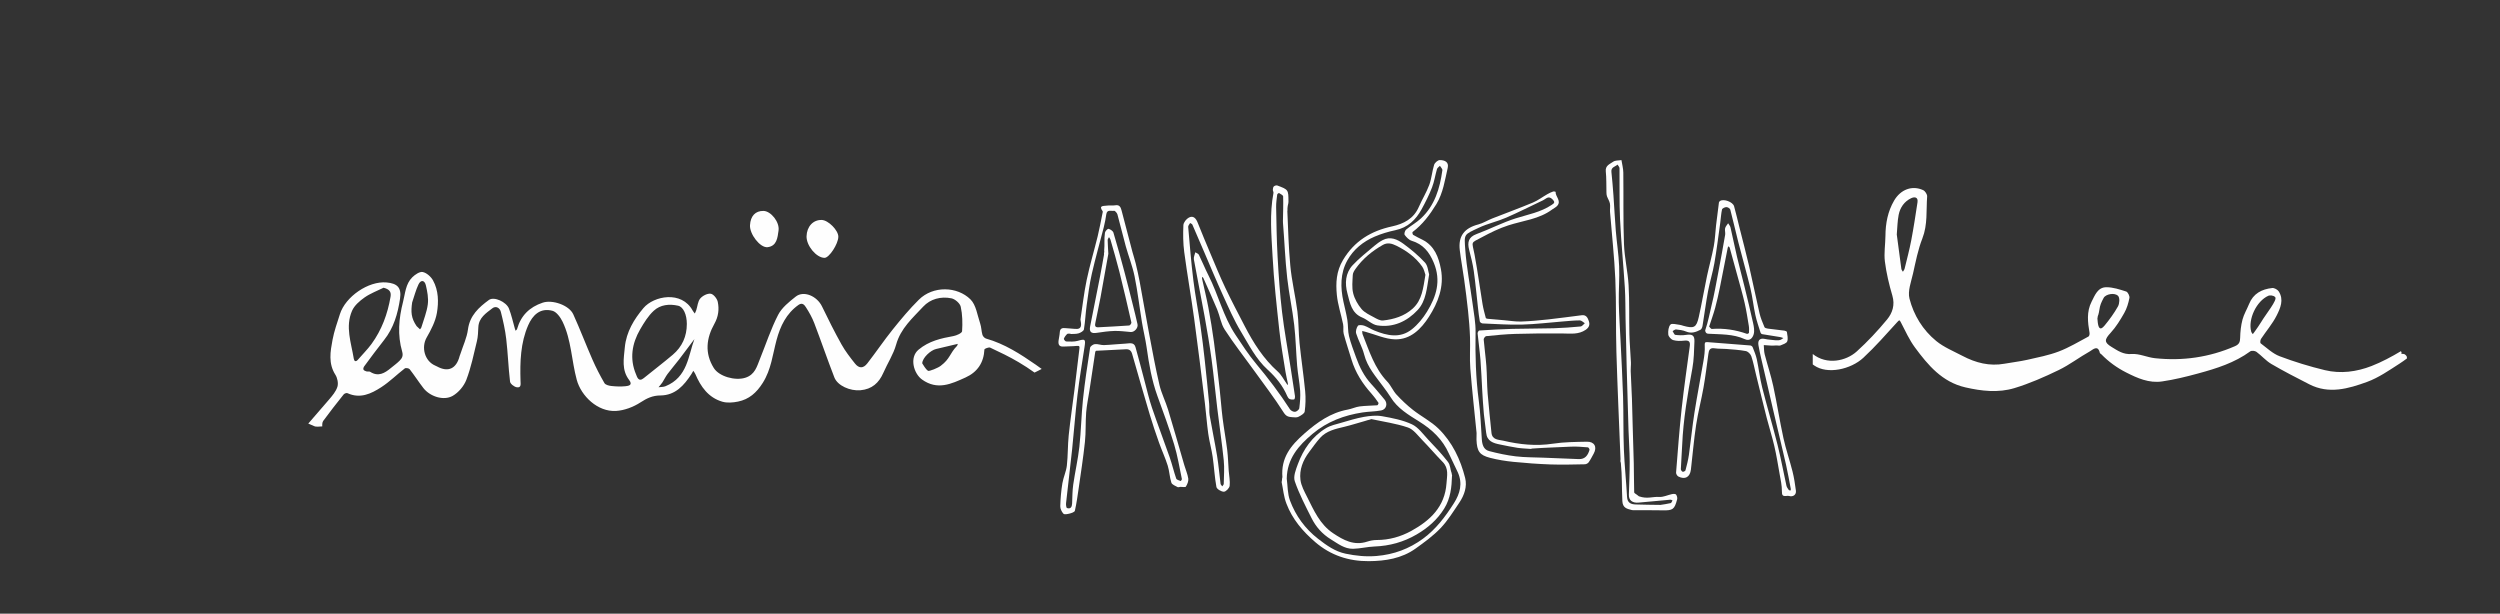 <?xml version="1.0" encoding="utf-8"?>
<!-- Generator: Adobe Illustrator 16.0.0, SVG Export Plug-In . SVG Version: 6.00 Build 0)  -->
<!DOCTYPE svg PUBLIC "-//W3C//DTD SVG 1.1//EN" "http://www.w3.org/Graphics/SVG/1.1/DTD/svg11.dtd">
<svg version="1.1" id="Layer_1" xmlns="http://www.w3.org/2000/svg" xmlns:xlink="http://www.w3.org/1999/xlink" x="0px" y="0px"
	 width="3774.161px" height="926.42px" viewBox="-384.839 -128.58 3774.161 926.42"
	 enable-background="new -384.839 -128.58 3774.161 926.42" xml:space="preserve">
<rect x="-384.839" y="-128.58" width="3774.161" height="926.42" fill="#333333" stroke="none"/>
<g>
	<path fill="#FEFEFE" d="M1807.208,589.534c-0.521,17.328-2.144,34.08-11.735,49.576c-10.529,17.012-24.775,29.316-41.708,39.193
		c-19.666,11.473-40.791,17.303-63.56,18.148c-10.833,0.406-21.591,3.246-32.413,3.455c-12.913,0.25-22.894-7.793-33.397-14.221
		c-12.954-7.926-22.605-18.824-29.261-32.111c-9.128-18.23-18.688-36.453-25.292-55.633c-2.498-7.248,1.59-17.57,4.63-25.768
		c8.373-22.578,21.684-41.916,42.73-54.498c6.735-4.025,14.951-5.729,22.643-7.965c11.333-3.295,22.674-6.859,34.261-8.896
		c9.014-1.584,18.688-2.613,27.567-1.045c15.33,2.705,31.147,5.74,45.07,12.252c9.646,4.512,16.729,14.832,24.463,23.023
		c10.214,10.818,20.563,21.619,29.61,33.381c4.336,5.635,3.252,10.832,6.022,17.67
		C1806.109,586.362,1807.938,589.268,1807.208,589.534z M1685.346,504.094c-0.136,0.424-2.354,0.516-2.488,0.938
		c-2.707,0.422-3.397,0.92-6.021,1.643c-10.736,2.955-21.333,6.457-32.152,9.047c-13.417,3.213-27.011,6.031-36.695,16.848
		c-5.968,6.662-11.107,14.076-16.473,21.262c-9.32,12.477-15.037,26.652-13.102,42.086c1.113,8.879,5.92,17.51,10.056,25.754
		c10.168,20.27,19.287,41.406,39.224,54.734c15.638,10.455,31.582,19.221,51.497,12.676c4.604-1.514,9.637-2.43,14.472-2.43
		c18.569,0.004,36.05-4.945,51.939-13.664c28.494-15.635,50.911-36.514,53.285-71.938c0.753-11.25,3.73-22.535-5.729-32.166
		c-10.534-10.73-20.264-22.25-30.767-33.014c-6.784-6.951-13.289-16.191-21.74-19.08
		C1722.854,510.704,1703.854,508.118,1685.346,504.094z"/>
	<path fill="#FEFEFE" d="M1558.625,190.138c1.25,28.995,1.818,53.296,4.451,82.164c2.115,23.201,7.759,46.059,10.728,69.211
		c2.029,15.818,1.626,31.935,3.244,47.823c2.468,24.254,6.134,48.389,8.488,72.653c0.981,10.121,0.633,20.537-0.688,30.613
		c-0.405,3.1-5.712,6.154-9.387,8.027c-2.56,1.303-6.201,0.924-9.296,0.631c-5.14-0.486-8.99-0.695-12.944-6.908
		c-14.296-22.467-30.559-43.684-46.155-65.316c-14.432-20.016-29.699-39.485-43.098-60.167c-5.688-8.781-7.122-20.219-11.236-30.14
		c-6.653-16.04-13.917-31.827-20.971-47.7c-0.295-0.666-1.068-1.119-1.62-1.671c-0.111,0.936-0.484,1.929-0.295,2.798
		c3.178,14.53,6.81,28.973,9.556,43.581c3.222,17.147,6.054,34.388,8.389,51.678c3.248,24.051,5.983,48.174,8.73,72.292
		c1.63,14.307,2.549,28.699,4.354,42.98c2.03,16.066,5,32.018,6.979,48.092c1.29,10.475,1.497,21.082,2.272,31.621
		c0.553,7.51,2.281,15.131,1.417,22.459c-0.411,3.475-5.633,8.887-8.716,8.914c-3.896,0.035-10.678-3.998-11.271-7.191
		c-2.77-14.957-3.459-30.283-5.642-45.369c-1.692-11.701-5.02-23.168-6.669-34.873c-2.172-15.395-3.188-30.949-5.097-46.385
		c-5.255-42.537-10.394-85.091-16.201-127.554c-4.584-33.532-10.527-66.881-14.982-100.429c-1.78-13.404-1.857-27.152-1.261-40.681
		c0.178-4.029,4.464-9.398,8.305-11.405c6.538-3.417,10.608,1.065,13.131,7.394c6.268,15.716,12.755,31.346,19.353,46.926
		c7.294,17.222,14.337,34.573,22.354,51.458c9.271,19.53,19.36,38.677,29.317,57.876c13.203,25.46,28.319,49.473,50.047,68.883
		c5.576,4.98,9.089,12.271,13.541,18.504c0.457,0.641,0.858,1.316,1.285,1.979c0.154-0.861,0.575-1.771,0.416-2.57
		c-1.154-5.842-2.696-11.619-3.615-17.494c-3.29-21.053-7.102-42.059-9.387-63.227c-4.016-37.197-8.168-74.441-10.155-111.778
		c-1.683-31.618-4.703-63.472,1.388-95.081c0.288-1.498-1.026-3.252-0.954-4.858c0.08-1.754,0.406-4.019,1.543-5.061
		c1.207-1.106,3.81-1.897,5.255-1.356c16.731,6.25,16.733,6.353,16.796,24.425c0.011,3.133-1.264,5.477-1.314,8.611
		C1558.615,184.531,1559.021,190.124,1558.625,190.138z M1551.984,207.21c0.312-0.068-0.316-2.772-0.001-2.84
		c0.194-12.153,0.665-24.315,0.288-36.451c-0.058-1.83-3.99-3.645-6.328-5.159c-0.276-0.179-2.542,1.512-2.659,2.485
		c-0.751,6.235-1.706,12.523-1.585,18.773c0.482,25.062,0.787,50.146,2.197,75.164c1.566,27.782,3.425,55.602,6.714,83.22
		c3.379,28.377,8.653,56.53,13.075,84.784c2.199,14.045,4.414,28.09,6.433,42.162c0.239,1.674-0.395,4.836-1.186,5.033
		c-2.144,0.531-4.818,0.352-6.847-0.541c-1.571-0.689-2.895-2.705-3.625-4.428c-6.627-15.623-17.194-28.643-29.439-39.738
		c-17.945-16.264-28.325-37.544-40.437-57.536c-10.483-17.307-18.585-36.114-27.028-54.583c-9.746-21.32-18.732-42.988-28.016-64.52
		c-6.104-14.159-12.101-28.363-18.305-42.476c-0.484-1.102-2.236-1.646-3.397-2.448c-1.029,1.943-3.092,3.978-2.931,5.816
		c2.369,26.888,4.483,53.818,7.798,80.597c2.856,23.085,7.379,45.958,10.753,68.986c2.499,17.047,4.524,34.168,6.421,51.295
		c2.437,21.992,4.616,44.014,6.714,66.039c0.555,5.797-0.276,11.777,0.7,17.473c3.511,20.467,7.863,40.793,11.229,61.283
		c2.297,13.961,3.418,28.115,5.26,42.158c0.183,1.395,1.724,2.609,2.636,3.908c0.763-1.26,2.169-2.508,2.191-3.779
		c0.207-11.758,1.189-23.621,0.006-35.256c-2.646-25.979-6.529-51.83-9.673-77.76c-3.023-24.939-5.354-49.969-8.727-74.857
		c-2.942-21.715-6.611-43.345-10.505-64.915c-5.189-28.748-11.043-57.375-16.209-86.125c-0.596-3.316,1.375-7.094,2.157-10.657
		c1.831,1.21,4.517,2.001,5.352,3.701c5.047,10.263,9.315,20.915,14.502,31.101c14.879,29.226,22.266,61.875,40.584,89.473
		c10.034,15.117,19.984,30.446,31.592,44.327c18.291,21.877,35.462,44.453,50.873,68.43c1.391,2.16,5.27,4.066,7.741,3.799
		c2.379-0.26,6.069-3.291,6.343-5.463c1.095-8.709,1.892-17.609,1.296-26.34c-0.862-12.637-3.464-25.146-4.539-37.777
		c-1.75-20.566-2.074-41.278-4.459-61.757c-2.734-23.49-7.854-46.705-10.491-70.203
		C1555.199,262.685,1554.386,236.228,1551.984,207.21z"/>
	<path fill="#FEFEFE" d="M1844.306,525.1c-3.097-31.18-6.836-64.109-9.443-97.129c-1.236-15.646,0.058-31.478-0.473-47.202
		c-0.446-13.267-1.567-26.532-2.942-39.74c-1.661-15.978-3.752-31.917-5.94-47.834c-2.021-14.695-4.801-29.292-6.561-44.014
		c-2.548-21.316,6.729-33.334,27.971-38.952c7.285-1.926,13.921-6.185,21.013-8.979c20.373-8.029,40.977-15.499,61.174-23.937
		c7.857-3.282,14.836-8.638,22.301-12.903c2.715-1.551,5.61-2.856,8.555-3.898c1.078-0.38,3.668,0.407,3.659,0.526
		c-0.509,7.192,8.938,13.299,2.61,20.907c-2.004,2.407-5.215,3.791-7.811,5.726c-19.669,14.67-43.805,16.751-66.171,23.973
		c-13.8,4.457-27.075,11.017-39.9,17.906c-17.896,9.613-15.045,5.202-11.051,26.551c4.628,24.742,7.915,49.731,12.027,74.574
		c1.157,6.995,3.099,13.866,4.883,20.742c0.164,0.636,1.758,1.189,2.738,1.283c8.319,0.784,16.65,1.451,24.979,2.156
		c8.513,0.719,17.049,2.248,25.53,1.979c13.8-0.437,27.594-1.754,41.333-3.237c16.841-1.817,33.615-4.246,50.433-6.293
		c6.559-0.798,8.893,3.854,10.577,8.927c1.862,5.609,0.233,9.691-4.866,13.15c-10.605,7.196-22.196,5.643-33.977,5.49
		c-24.18-0.315-48.38-0.041-72.553,0.647c-14.561,0.414-29.099,1.924-43.604,3.376c-1.469,0.147-3.88,3.406-3.747,5.047
		c1.084,13.246,3.033,26.422,4.007,39.672c1.03,14.021,0.862,28.133,1.969,42.146c1.553,19.652,3.85,39.246,5.732,58.873
		c1.074,11.182,10.945,10.471,17.794,12.08c24.7,5.807,49.583,8.453,75.164,4.52c16.809-2.584,34.068-2.609,51.142-2.975
		c11.405-0.244,15.786,7.99,10.322,17.879c-2.463,4.457-4.732,9.062-7.657,13.199c-1.141,1.613-3.82,2.975-5.825,3.01
		c-17.183,0.316-34.39,0.844-51.552,0.242c-18.784-0.66-37.569-2.033-56.272-3.906c-11.769-1.18-23.586-3.08-35.029-6.031
		c-16.215-4.186-19.932-9.857-20.676-27.445C1844.051,532.456,1844.232,529.692,1844.306,525.1z M1928.701,548.567
		c-0.039-0.307-2.699,0.855-2.738,0.551c-6.648-0.52-13.354-0.664-19.935-1.65c-8.854-1.324-17.62-3.256-26.408-5.004
		c-10.226-2.035-19.635-4.893-20.853-17.758c-0.89-9.41-2.594-18.744-3.463-28.154c-1.074-11.621-1.743-23.281-2.44-34.934
		c-0.933-15.551-1.421-31.133-2.669-46.656c-1.081-13.451-3.044-26.83-4.34-40.265c-0.137-1.406,1.533-4.25,2.5-4.311
		c16.648-1.047,33.312-2.039,49.985-2.478c20.732-0.547,41.486-0.328,62.218-0.922c13.641-0.392,27.273-1.427,40.86-2.709
		c2.218-0.209,4.177-3.193,6.254-4.895c-2.508-1.5-5.02-4.277-7.524-4.271c-8.713,0.023-17.428,0.953-26.134,1.643
		c-20.334,1.612-40.64,4.151-61.001,4.685c-19.852,0.52-39.759-0.923-59.633-1.727c-1.488-0.061-3.955-1.714-4.18-2.953
		c-1.228-6.747-1.965-13.588-2.743-20.412c-2.124-18.649-3.795-37.359-6.424-55.936c-1.522-10.756-4.29-21.368-6.968-31.926
		c-2.847-11.23-1.193-19.159,11.258-23.746c19.957-7.351,38.998-17.385,59.226-23.744c18.414-5.789,37.49-9.19,53.969-20.144
		c4.076-2.708,5.815-3.914,1.345-8.5c-6.043-6.201-9.706-0.697-14.104,1.371c-18.604,8.747-36.917,18.154-55.773,26.31
		c-13.448,5.819-28.112,8.94-41.315,15.202c-22.896,10.859-22.2,8.83-20.401,33.62c1.959,27.011,7.354,53.763,10.946,80.668
		c1.95,14.6,4.819,29.313,4.555,43.925c-0.627,34.511,0.349,68.804,4.88,103.076c2.529,19.133,3.267,38.51,4.532,57.797
		c0.536,8.166,2.565,15.85,11.053,18.082c13.237,3.48,26.753,6.357,40.332,7.967c13.733,1.629,27.684,1.422,41.541,1.992
		c17.839,0.734,35.68,1.492,53.522,2.141c9.585,0.348,13.836-5.885,16.146-13.934c0.29-1.016-1.455-3.738-2.391-3.805
		c-8.593-0.625-17.253-1.494-25.826-1.039C1966.379,546.793,1948.857,547.084,1928.701,548.567z"/>
	<path fill="#FEFEFE" d="M1246.288,353.714c3.065-19.941,5.284-40.061,9.424-59.776c4.655-22.169,11.217-43.933,16.608-65.955
		c2.777-11.345,4.826-22.87,7.169-34.32c0.232-1.141,0.776-2.727,0.26-3.436c-6.581-9.014,1.805-7.669,6.037-8.357
		c4.268-0.693,8.806,0.22,13.053-0.536c6.614-1.176,8.272,3.167,9.503,7.768c5.551,20.748,10.87,41.556,16.343,62.324
		c1.55,5.878,3.556,11.641,4.974,17.546c2.181,9.085,4.276,18.205,5.98,27.389c4.844,26.114,9.29,52.302,14.233,78.396
		c4.918,25.966,9.644,51.996,15.661,77.714c2.997,12.807,9.214,24.82,13.061,37.471c8.457,27.801,16.309,55.783,24.463,83.676
		c2,6.842,5.021,13.504,6.024,20.471c0.551,3.822-1.498,8.502-3.671,11.986c-0.809,1.295-5.317,0.238-8.134,0.346
		c-1.479,0.057-3.308,0.947-4.355,0.357c-3.403-1.916-8.421-3.725-9.383-6.688c-2.706-8.34-2.908-17.484-5.552-25.855
		c-3.729-11.811-9.032-23.111-13.17-34.805c-4.932-13.932-9.684-27.947-13.908-42.107c-9.096-30.479-17.865-61.055-26.61-91.635
		c-1.425-4.986-4.321-7.243-9.327-7.006c-15.027,0.711-30.055,1.442-45.076,2.28c-0.489,0.027-1.208,1.254-1.321,2
		c-2.979,19.525-5.875,39.062-8.825,58.59c-1.63,10.803-3.995,21.539-4.839,32.396c-1.151,14.828-0.302,29.838-1.867,44.604
		c-2.517,23.746-6.231,47.367-9.593,71.018c-1.566,11.018-3.135,22.064-5.59,32.896c-0.447,1.973-5.052,3.512-7.989,4.271
		c-3.041,0.783-7.865,1.734-9.286,0.193c-2.677-2.9-4.892-7.584-4.778-11.451c0.341-11.486,1.32-23.033,3.178-34.371
		c1.484-9.07,5.737-17.744,6.768-26.818c1.729-15.238,1.24-30.721,2.829-45.982c2.405-23.098,5.871-46.084,8.738-69.135
		c2.527-20.334,4.767-40.703,7.35-61.031c0.449-3.533,0.359-4.979-3.908-4.515c-6.583,0.718-13.262,0.515-19.881,0.984
		c-7.062,0.501-8.374-3.488-7.621-9.219c0.537-4.086,1.588-8.132,1.81-12.227c0.333-6.238,3.931-6.968,8.995-6.344
		c4.453,0.548,8.979,0.51,13.434,1.056C1249.543,369.35,1247.523,360.953,1246.288,353.714z M1231.439,375.684
		c-0.012-0.148-0.024-0.296-0.037-0.446c-1.762,0.085-4.145-0.516-5.155,0.399c-2.131,1.926-3.99,4.479-5.004,7.139
		c-0.341,0.894,2.18,4.14,3.448,4.172c5.885,0.151,12.084,0.581,17.625-1c11.046-3.152,11.937-2.648,10.152,9.022
		c-3.722,24.345-7.807,48.654-10.729,73.097c-3.244,27.123-5.159,54.4-8.021,81.572c-2.857,27.148-6.229,54.242-9.18,81.383
		c-0.271,2.494,0.285,7.016,1.483,7.398c5.596,1.801,7.429-1.818,7.662-6.893c0.438-9.539,0.354-19.168,1.704-28.588
		c2.731-19.064,7.158-37.916,9.259-57.033c2.622-23.85,2.945-47.949,5.474-71.812c2.755-25.992,6.735-51.863,10.723-77.705
		c0.346-2.247,4.587-5.209,7.26-5.483c4.453-0.458,9.127,1.671,13.663,1.504c10.892-0.402,21.745-1.715,32.634-2.235
		c5.541-0.264,12.682-2.663,14.961,5.255c4.914,17.076,9.183,34.333,13.79,51.5c3.581,13.34,6.625,26.869,11.058,39.924
		c8.534,25.137,18.061,49.934,26.807,74.998c3.687,10.562,6.19,21.535,9.852,32.107c0.632,1.826,4.334,2.65,6.729,3.676
		c0.175,0.076,1.998-2.123,1.812-3.002c-3.697-17.457-6.504-35.203-11.672-52.229c-7.486-24.656-16.473-48.869-25.251-73.113
		c-8.58-23.695-12.764-48.271-16.256-73.083c-1.795-12.742-4.971-25.281-7.061-37.987c-3.811-23.164-6.5-46.54-11.156-69.525
		c-3.123-15.418-9.083-30.244-13.307-45.465c-4.432-15.973-8.167-32.139-12.583-48.117c-0.618-2.235-3.761-5.718-5.091-5.448
		c-4.104,0.834-10.549-2.659-11.727,5.255c-0.972,6.532-2.16,13.063-3.785,19.46c-5.954,23.425-12.663,46.673-18.033,70.227
		c-3.558,15.601-5.589,31.575-7.792,47.451c-1.687,12.156-2.173,24.49-4.149,36.588c-0.396,2.425-4.835,5.007-7.896,5.969
		C1239.844,375.815,1235.533,375.403,1231.439,375.684z"/>
	<path fill="#FEFEFE" d="M2296.225,392.952c-2.353,0.082-4.707,0.304-7.052,0.212c-3.764-0.148-7.521-0.505-11.28-0.773
		c0.405,4.597,0.19,9.352,1.323,13.762c4.15,16.145,9.49,32.014,13.011,48.283c5.618,25.984,9.627,52.316,15.309,78.285
		c3.732,17.053,9.52,33.646,13.775,50.598c2.377,9.467,3.789,19.209,5.08,28.898c0.821,6.143-4.441,9.787-10.328,7.947
		c-1.312-0.41-2.881-0.143-4.31-0.002c-5.344,0.527-6.575-1.104-6.502-6.994c0.111-8.836-1.981-17.738-3.518-26.547
		c-2.438-13.984-4.732-28.018-7.937-41.834c-3.297-14.223-7.818-28.158-11.432-42.314c-5.572-21.812-10.836-43.709-16.219-65.57
		c-2.283-9.277-4.021-18.734-7.088-27.744c-1.103-3.24-5.045-7.121-8.262-7.738c-9.728-1.867-19.728-2.384-29.638-3.214
		c-5.83-0.488-11.778-0.037-17.52-0.968c-7.398-1.2-8.632,3.026-9.404,8.665c-2.318,16.91-4.381,33.873-7.344,50.674
		c-3.328,18.879-8.283,37.49-11.154,56.424c-3.379,22.291-5.223,44.812-7.842,67.221c-1.345,11.494-8.744,15.707-18.961,10.566
		c-1.757-0.885-3.593-4.012-3.437-5.947c2.576-32.246,4.928-64.523,8.435-96.672c3.442-31.578,8.102-63.023,12.291-94.521
		c0.871-6.55-1.509-8.748-8.22-7.989c-5.563,0.629-11.584,0.734-16.848-0.814c-3.162-0.93-7.111-5.293-7.418-8.435
		c-0.492-5.045,0.219-11.821,3.338-15.055c2.191-2.274,9.234,0.024,14.092,0.476c1.728,0.161,3.398,0.909,5.101,1.378
		c16.256,4.48,19.889,2.858,23.486-13.171c4.58-20.395,8.026-41.041,12.33-61.5c3.182-15.11,7.428-30.006,10.287-45.17
		c1.959-10.385,2.262-21.076,3.471-31.61c1.33-11.61,2.822-23.203,4.356-34.788c0.109-0.82,1.021-1.732,1.8-2.23
		c5.502-3.532,19.26,1.526,21.067,8.056c2.966,10.692,5.455,21.514,8.158,32.277c4.84,19.28,9.978,38.491,14.463,57.853
		c5.504,23.765,10.262,47.703,15.787,71.461c1.67,7.171,4.633,14.077,7.473,20.908c0.521,1.252,3.259,1.979,5.07,2.225
		c8.305,1.126,16.658,1.92,24.967,3.026c1.396,0.185,3.713,1.179,3.822,2.029c0.615,4.758,2.033,10.095,0.479,14.215
		c-1.095,2.9-6.341,4.534-10.015,6.045c-2.049,0.842-2.887,0.065-5.252,0.133C2298.02,392.891,2296.227,393.026,2296.225,392.952z
		 M2295.958,385.138c0.012-0.135,1.93,0.113,1.94-0.023c2.146,0.035,2.484,0.092,4.502-0.403c1.814-0.445,3.375-1.918,5.048-2.938
		c-1.621-0.516-3.207-1.238-4.869-1.512c-9.051-1.497-18.129-2.834-27.17-4.384c-0.906-0.156-2.09-1.24-2.369-2.135
		c-2.762-8.891-5.905-17.713-7.879-26.788c-2.893-13.306-4.26-26.96-7.452-40.182c-5.632-23.306-12.291-46.361-18.248-69.59
		c-4.205-16.395-7.816-32.944-12.132-49.31c-0.461-1.756-3.868-3.827-5.881-3.797c-2.312,0.035-6.221,1.877-6.604,3.575
		c-1.5,6.628-1.759,13.528-2.705,20.294c-2.841,20.301-5.328,40.667-8.851,60.851c-2.5,14.326-6.953,28.304-9.627,42.607
		c-3.228,17.27-5.422,34.729-8.274,52.073c-0.347,2.103-1.513,4.963-3.154,5.805c-6.828,3.501-13.771,6.088-21.816,2.597
		c-4.59-1.99-9.899-2.528-14.957-3.102c-1.627-0.185-3.477,1.604-5.225,2.491c1.34,1.995,2.486,5.512,4.057,5.711
		c5.365,0.682,10.977,0.834,16.316,0.021c9.252-1.41,12.918,0.747,12.553,10.012c-0.531,13.57-0.678,27.328-3.117,40.617
		c-7.02,38.246-13.678,76.484-15.357,115.426c-0.524,12.195-1.52,24.367-2.014,36.562c-0.057,1.377,1.517,3.668,2.756,4.01
		c1.187,0.328,3.957-1.064,4.244-2.166c2.019-7.729,4.066-15.508,5.182-23.402c2.972-21.057,4.994-42.254,8.293-63.254
		c4.138-26.348,9.302-52.533,13.728-78.836c1.26-7.498,2.287-15.213,1.865-22.742c-0.226-4.048,0.104-5.617,3.903-5.339
		c21.652,1.583,43.295,3.265,64.929,5.08c1.27,0.107,3.053,1.429,3.51,2.608c2.326,5.989,4.924,11.981,6.26,18.224
		c3.021,14.131,4.607,28.598,8.136,42.584c7.325,29.053,15.946,57.781,23.241,86.84c5.101,20.314,8.816,40.975,13.345,61.436
		c0.514,2.316,2.17,4.438,3.553,6.475c0.397,0.586,1.695,0.564,2.58,0.82c0.176-0.715,0.619-1.48,0.494-2.135
		c-2.351-12.301-4.453-24.658-7.23-36.863c-5.723-25.152-11.85-50.209-17.738-75.324c-5.184-22.098-10.293-44.217-15.381-66.338
		c-2.938-12.77-6.195-25.492-8.473-38.382c-1.162-6.579,0.922-11.733,9.746-9.791
		C2284.953,384.291,2290.503,384.497,2295.958,385.138z"/>
	<path fill="#FEFEFE" d="M2061.602,564.553c-2.118-53.943-4.612-107.877-6.224-161.836c-1.093-36.634-0.015-73.346-1.625-109.948
		c-1.493-33.874-5.309-67.645-7.993-101.47c-0.333-4.19,0.616-8.553-0.167-12.619c-0.732-3.812-3.132-7.278-4.476-11.012
		c-0.649-1.804-0.715-3.87-0.771-5.825c-0.309-10.569,0.13-21.21-0.982-31.688c-0.953-8.977,6.262-11.042,11.066-14.554
		c3.127-2.288,8.312-1.763,12.574-2.498c0.98,6.309,2.731,12.608,2.811,18.928c0.453,35.925-0.319,71.886,1.014,107.772
		c0.775,20.824,5.751,41.469,6.964,62.304c1.429,24.495,0.6,49.114,1.194,73.669c0.343,14.219,1.656,28.412,2.334,42.625
		c0.206,4.307-0.518,8.652-0.357,12.965c0.528,14.082,1.379,28.148,1.889,42.23c0.529,14.646,0.787,29.305,1.206,43.957
		c0.507,17.766,1.173,35.529,1.554,53.297c0.314,14.621,0.229,29.252,0.619,43.871c0.031,1.152,2.363,2.309,3.729,3.322
		c0.387,0.289,3.102,2.334,3.396,2.637c12.958,4.432,20.089,0.285,30.96,0.945c6.152,0.375,12.486-2.914,18.807-4.219
		c2.053-0.424,5.34-0.598,6.256,0.553c1.43,1.795,2.283,5.066,1.707,7.277c-3.994,15.375-6.588,16.961-22.009,16.615
		c-14.315-0.32-28.644-0.119-42.969-0.168c-1.181-0.004-2.403,0.01-3.531-0.277c-7.248-1.85-13.716-3.09-14.218-13.609
		c-1.008-21.064-0.188-36.59-2.264-57.604C2060.955,567.51,2061.614,566.51,2061.602,564.553z M2121.882,633.67
		c4.584-0.754,10.121-1.453,15.521-2.729c1.155-0.275,1.813-2.652,2.7-4.061c-1.086-0.379-2.207-1.17-3.252-1.078
		c-15.952,1.381-31.901,2.812-47.84,4.373c-9.387,0.918-15.029-3.436-14.807-11.736c0.45-16.811,1.337-33.621,1.25-50.43
		c-0.083-15.908-1.306-31.811-1.806-47.723c-1.019-32.322-1.933-64.646-2.795-96.971c-0.632-23.652-1.129-47.31-1.655-70.964
		c-0.345-15.52-0.088-31.076-1.062-46.556c-2.168-34.414-5.588-68.758-7.248-103.192c-1.241-25.714-0.463-51.523-0.812-77.286
		c-0.024-1.81-1.938-3.593-2.973-5.388c-3.55,3.246-10.034,3.752-9.271,10.963c1.275,12.041,2.272,24.115,3.139,36.194
		c1.266,17.666,2.068,35.367,3.521,53.016c1.464,17.769,4.306,35.458,5.029,53.246c0.737,18.153-0.855,36.389-0.528,54.573
		c0.352,19.498,1.777,38.974,2.689,58.461c1.308,27.972,2.922,55.935,3.756,83.919c0.789,26.465,0.188,52.977,1.215,79.426
		c0.934,23.99,3.513,47.912,4.8,71.896c0.486,9.059,5.897,11.129,13.069,11.383C2096.61,633.434,2108.709,633.459,2121.882,633.67z"
		/>
	<path fill="none" d="M1551.984,207.21c2.402,29.02,3.216,55.475,6.465,84.399c2.638,23.497,7.756,46.712,10.49,70.202
		c2.386,20.48,2.711,41.191,4.461,61.758c1.074,12.631,3.676,25.143,4.537,37.777c0.596,8.73-0.199,17.631-1.295,26.34
		c-0.272,2.172-3.964,5.203-6.342,5.461c-2.473,0.27-6.354-1.637-7.742-3.799c-15.411-23.977-32.582-46.553-50.874-68.428
		c-11.605-13.881-21.558-29.209-31.591-44.328c-18.318-27.597-25.705-60.246-40.584-89.473
		c-5.186-10.186-9.455-20.837-14.501-31.101c-0.836-1.7-3.521-2.49-5.353-3.701c-0.782,3.563-2.752,7.341-2.157,10.657
		c5.166,28.751,11.021,57.378,16.209,86.125c3.894,21.57,7.563,43.201,10.506,64.916c3.373,24.891,5.703,49.918,8.726,74.857
		c3.145,25.93,7.029,51.781,9.672,77.76c1.185,11.635,0.201,23.498-0.006,35.256c-0.021,1.271-1.428,2.521-2.19,3.779
		c-0.911-1.299-2.453-2.514-2.636-3.908c-1.841-14.043-2.963-28.195-5.26-42.158c-3.367-20.49-7.719-40.816-11.229-61.283
		c-0.978-5.695-0.146-11.676-0.699-17.473c-2.1-22.025-4.279-44.047-6.714-66.039c-1.897-17.125-3.924-34.249-6.422-51.295
		c-3.374-23.028-7.896-45.9-10.753-68.986c-3.314-26.779-5.43-53.708-7.798-80.597c-0.161-1.839,1.901-3.875,2.931-5.817
		c1.161,0.802,2.913,1.347,3.396,2.448c6.206,14.113,12.202,28.317,18.306,42.476c9.283,21.532,18.27,43.2,28.016,64.52
		c8.444,18.469,16.545,37.276,27.028,54.583c12.11,19.992,22.491,41.273,40.437,57.535c12.246,11.098,22.813,24.117,29.439,39.738
		c0.73,1.725,2.054,3.738,3.626,4.428c2.027,0.893,4.702,1.072,6.846,0.543c0.792-0.197,1.424-3.357,1.185-5.033
		c-2.018-14.072-4.232-28.115-6.432-42.162c-4.422-28.254-9.696-56.406-13.076-84.784c-3.29-27.618-5.146-55.438-6.712-83.22
		c-1.413-25.017-1.715-50.103-2.199-75.164c-0.12-6.25,0.834-12.538,1.587-18.773c0.116-0.972,2.382-2.664,2.659-2.484
		c2.337,1.514,6.271,3.329,6.328,5.16c0.376,12.135-0.094,24.297-0.289,36.451C1551.668,204.438,1552.297,207.142,1551.984,207.21z"
		/>
	<path fill="none" d="M1557.718,594.004c0.479-30.129,17.761-49.916,39.076-67.744c21.979-18.383,47.532-27.986,75.402-32.217
		c9.262-1.404,18.77-1.312,27.963-3.002c8.015-1.473,10.395-10.408,5.151-16.52c-6.62-7.719-12.923-15.729-19.832-23.176
		c-10.893-11.738-17.808-25.648-23.132-40.477c-3.803-10.594-7.952-21.145-10.629-32.039c-1.921-7.819-1.194-16.25-2.491-24.273
		c-1.518-9.407-3.959-18.663-5.979-27.99c-4.597-21.248-4.807-42.51,5.834-61.867c9.171-16.683,23.921-28.581,41.417-36.107
		c9.971-4.29,20.606-7.438,31.241-9.687c18.724-3.959,30.879-15.661,39.568-31.582c5.824-10.669,11.34-21.613,15.735-32.923
		c3.445-8.868,4.787-18.537,7.469-27.732c0.56-1.918,2.896-3.317,4.415-4.956c1.313,2.235,4.008,4.663,3.729,6.676
		c-3.784,27.308-11.371,53.184-32.315,72.744c-6.829,6.376-15.305,10.957-22.515,16.974c-1.799,1.502-3.115,6.496-2.038,7.958
		c2.667,3.619,6.404,7.58,10.495,8.821c17.227,5.232,26.494,16.634,33.383,33.146c11.42,27.366,3.856,51.054-10.181,73.885
		c-6.039,9.823-13.768,19.318-22.708,26.497c-17.784,14.279-37.516,9.789-56.695,2.023c-5.263-2.13-10.053-5.493-15.388-7.354
		c-2.967-1.035-8.434-1.429-9.557,0.159c-2.164,3.07-3.657,8.254-2.584,11.667c3.381,10.746,9.261,20.777,12.008,31.633
		c4.906,19.391,17.848,33.518,29.065,48.893c3.701,5.072,7.558,10.068,10.809,15.424c10.391,17.113,27.214,26.867,43.333,36.961
		c19.462,12.188,35.253,27.061,44.685,48.275c4.278,9.625,9.286,18.926,13.58,28.543c7.434,16.658,3.354,31.811-6.018,46.543
		c-12.865,20.221-27.06,39.162-46.622,53.486c-20.913,15.312-44.018,23.891-70.119,26.088c-15.997,1.348-31.288-0.264-46.667-3.459
		c-15.99-3.324-28.883-12.635-41.446-22.367c-19.698-15.256-34.022-34.877-42.584-57.984
		C1558.805,616.766,1559.209,605.034,1557.718,594.004z M1807.208,589.534c0.729-0.266,1.459-0.531,2.188-0.797
		c-2.771-6.84-4.244-14.676-8.579-20.312c-9.048-11.764-19.396-22.561-29.61-33.381c-7.733-8.191-14.818-18.512-24.463-23.023
		c-13.923-6.512-29.741-9.547-45.07-12.252c-8.878-1.568-18.555-0.539-27.567,1.045c-11.587,2.037-22.928,5.602-34.261,8.896
		c-7.691,2.234-15.907,3.939-22.643,7.965c-21.047,12.582-34.357,31.92-42.73,54.498c-3.039,8.197-7.128,18.518-4.63,25.768
		c6.605,19.18,16.165,37.402,25.293,55.633c6.655,13.287,16.307,24.186,29.261,32.113c10.503,6.426,20.484,14.471,33.397,14.221
		c10.822-0.209,21.58-3.051,32.413-3.455c22.77-0.848,43.895-6.678,63.561-18.148c16.933-9.877,31.178-22.182,41.707-39.195
		C1805.064,623.614,1806.688,606.862,1807.208,589.534z M1772.671,285.696c-1.522-4.713-1.884-13.124-6.244-17.836
		c-9.725-10.509-20.938-19.864-32.517-28.365c-9.194-6.75-19.906-11.786-31.717-5.416c-4.456,2.405-8.665,5.452-12.521,8.751
		c-10.992,9.404-22.566,18.324-32.375,28.864c-11.241,12.076-12.034,27.689-7.947,42.815c3.792,14.033,5.854,29.607,22.473,36.355
		c7.867,3.194,14.656,10.564,22.59,11.786c24.175,3.726,45.027-6.031,60.982-23.235
		C1768.197,325.607,1769.238,306.252,1772.671,285.696z"/>
	<path fill="none" d="M1927.686,548.641c20.155-1.48,38.692-1.846,58.873-2.918c8.572-0.455,17.232,0.414,25.825,1.039
		c0.937,0.068,2.683,2.791,2.392,3.805c-2.312,8.049-6.562,14.283-16.147,13.936c-17.844-0.648-35.683-1.408-53.522-2.141
		c-13.856-0.572-27.808-0.365-41.54-1.994c-13.578-1.609-27.093-4.486-40.333-7.965c-8.488-2.232-10.518-9.918-11.053-18.084
		c-1.266-19.285-2.003-38.664-4.531-57.795c-4.532-34.271-5.507-68.564-4.88-103.077c0.266-14.613-2.604-29.327-4.556-43.925
		c-3.593-26.905-8.986-53.658-10.945-80.668c-1.799-24.79-2.495-22.76,20.4-33.62c13.204-6.262,27.867-9.382,41.316-15.201
		c18.856-8.157,37.169-17.563,55.772-26.311c4.398-2.067,8.062-7.572,14.104-1.37c4.471,4.586,2.729,5.792-1.346,8.5
		c-16.479,10.952-35.557,14.354-53.969,20.143c-20.228,6.359-39.269,16.394-59.226,23.744
		c-12.452,4.587-14.104,12.517-11.257,23.747c2.677,10.558,5.443,21.168,6.967,31.926c2.628,18.576,4.3,37.287,6.424,55.935
		c0.778,6.824,1.516,13.665,2.743,20.413c0.226,1.238,2.692,2.892,4.18,2.952c19.875,0.803,39.781,2.247,59.634,1.727
		c20.36-0.533,40.667-3.073,61.001-4.685c8.707-0.689,17.421-1.62,26.134-1.643c2.505-0.005,5.016,2.771,7.523,4.271
		c-2.076,1.702-4.036,4.686-6.254,4.895c-13.587,1.282-27.222,2.317-40.86,2.709c-20.73,0.594-41.484,0.375-62.218,0.922
		c-16.675,0.439-33.338,1.431-49.985,2.478c-0.966,0.061-2.635,2.905-2.501,4.312c1.297,13.437,3.26,26.814,4.34,40.265
		c1.249,15.523,1.737,31.105,2.67,46.656c0.698,11.652,1.367,23.312,2.441,34.934c0.87,9.41,2.574,18.744,3.462,28.154
		c1.217,12.867,10.626,15.725,20.853,17.758c8.788,1.75,17.554,3.682,26.408,5.006c6.58,0.984,13.286,1.131,19.934,1.65
		C1926.001,549.424,1927.645,548.334,1927.686,548.641z"/>
	<path fill="none" d="M2121.882,633.67c-13.173-0.211-25.271-0.236-37.355-0.662c-7.173-0.252-12.584-2.322-13.07-11.381
		c-1.288-23.984-3.866-47.906-4.8-71.896c-1.027-26.451-0.428-52.961-1.215-79.426c-0.834-27.986-2.449-55.947-3.758-83.92
		c-0.912-19.488-2.337-38.964-2.688-58.461c-0.328-18.183,1.266-36.42,0.527-54.573c-0.724-17.787-3.564-35.477-5.027-53.246
		c-1.454-17.649-2.255-35.35-3.521-53.016c-0.867-12.079-1.863-24.153-3.14-36.194c-0.765-7.21,5.72-7.717,9.271-10.963
		c1.034,1.795,2.948,3.579,2.974,5.388c0.348,25.763-0.431,51.572,0.811,77.286c1.659,34.434,5.081,68.778,7.247,103.192
		c0.976,15.479,0.719,31.036,1.064,46.556c0.524,23.655,1.022,47.311,1.654,70.963c0.863,32.326,1.778,64.65,2.795,96.973
		c0.5,15.912,1.724,31.811,1.806,47.723c0.087,16.807-0.798,33.617-1.249,50.428c-0.223,8.301,5.42,12.656,14.806,11.736
		c15.938-1.559,31.889-2.99,47.842-4.373c1.045-0.092,2.164,0.699,3.25,1.08c-0.887,1.406-1.545,3.785-2.7,4.059
		C2132.003,632.217,2126.466,632.917,2121.882,633.67z"/>
	<path fill="#FEFEFE" d="M1772.671,285.696c-3.433,20.556-4.474,39.911-17.276,53.718c-15.955,17.205-36.808,26.961-60.981,23.235
		c-7.936-1.222-14.724-8.592-22.59-11.786c-16.619-6.746-18.681-22.322-22.474-36.355c-4.087-15.125-3.294-30.739,7.947-42.815
		c9.811-10.541,21.384-19.46,32.376-28.864c3.855-3.299,8.065-6.347,12.521-8.751c11.811-6.37,22.521-1.334,31.717,5.416
		c11.578,8.501,22.791,17.855,32.516,28.365C1770.787,272.571,1771.146,280.983,1772.671,285.696z M1767.07,286.31
		c-1.114-2.976-2.008-8.358-4.836-12.372c-9.916-14.059-23.425-23.815-38.803-31.492c-7.078-3.533-13.721-5.191-20.546-1.325
		c-16.319,9.24-30.636,20.961-41.515,36.433c-1.862,2.649-3.831,5.903-3.969,8.958c-0.421,9.235-1.582,18.915,0.607,27.655
		c2.133,8.519,6.934,17.027,12.638,23.79c4.687,5.555,12.228,8.885,18.863,12.545c4.193,2.312,9.246,5.219,13.573,4.748
		c16.385-1.79,32.021-6.489,44.67-17.87C1762.224,324.361,1763.688,306.268,1767.07,286.31z"/>
	<path fill="#FEFEFE" d="M1282.075,250.321c1-10.813-0.314-16.876,1.204-27.617c0.323-2.295,4.078-6.167,5.376-5.84
		c2.848,0.718,6.641,3.206,7.411,5.765c5.918,19.682,11.337,39.518,16.649,59.375c4.428,16.55,8.542,33.183,12.717,49.799
		c2.433,9.679,4.837,19.369,7,29.111c1.248,5.616-4.79,12.186-10.245,11.731c-8.133-0.679-16.296-1.824-24.414-1.607
		c-8.979,0.241-17.971,1.501-26.874,2.858c-8.425,1.285-11.619-1.307-9.979-9.827c4.843-25.136,10.027-50.206,14.954-75.327
		c2.177-11.098,4.057-22.255,6.071-33.383C1281.314,255.276,1282.708,250.404,1282.075,250.321z M1288.384,254.57
		c-3.987,22.306-7.787,44.192-11.851,66.03c-2.348,12.612-5.196,25.131-7.653,37.725c-0.669,3.434-1.583,7.499,4.337,7.181
		c15.573-0.838,31.154-1.568,46.704-2.708c1.252-0.092,3.546-3.279,3.256-4.55c-5.81-25.525-11.706-51.036-18.064-76.429
		c-4.08-16.289-8.907-32.389-13.491-48.55c-0.395-1.392-1.48-2.588-2.246-3.876c-0.703,1.487-2.029,2.988-2,4.46
		C1287.517,240.892,1288.026,247.922,1288.384,254.57z"/>
	<path fill="none" d="M2295.958,385.138c-5.457-0.642-11.006-0.848-16.346-2.022c-8.824-1.942-10.908,3.212-9.746,9.79
		c2.276,12.891,5.532,25.612,8.471,38.383c5.09,22.121,10.199,44.238,15.381,66.338c5.892,25.113,12.019,50.172,17.74,75.324
		c2.779,12.205,4.881,24.562,7.229,36.861c0.127,0.656-0.316,1.422-0.492,2.137c-0.885-0.256-2.182-0.234-2.58-0.82
		c-1.383-2.037-3.039-4.158-3.553-6.477c-4.527-20.461-8.242-41.121-13.345-61.434c-7.295-29.061-15.916-57.789-23.241-86.84
		c-3.527-13.988-5.113-28.455-8.136-42.584c-1.336-6.242-3.934-12.236-6.26-18.225c-0.457-1.178-2.242-2.5-3.51-2.608
		c-21.634-1.815-43.277-3.497-64.929-5.08c-3.799-0.278-4.131,1.291-3.903,5.339c0.42,7.529-0.605,15.246-1.865,22.742
		c-4.426,26.305-9.59,52.49-13.729,78.836c-3.297,21-5.319,42.199-8.291,63.254c-1.114,7.895-3.164,15.674-5.182,23.402
		c-0.287,1.104-3.061,2.494-4.244,2.168c-1.239-0.342-2.812-2.633-2.756-4.012c0.492-12.193,1.488-24.367,2.014-36.561
		c1.681-38.941,8.336-77.182,15.357-115.428c2.438-13.287,2.586-27.045,3.117-40.615c0.363-9.264-3.301-11.42-12.553-10.011
		c-5.341,0.814-10.951,0.662-16.318-0.021c-1.568-0.2-2.715-3.716-4.057-5.712c1.75-0.886,3.6-2.674,5.225-2.491
		c5.057,0.574,10.369,1.112,14.959,3.102c8.047,3.492,14.988,0.904,21.814-2.597c1.643-0.842,2.811-3.702,3.155-5.806
		c2.854-17.342,5.048-34.803,8.275-52.072c2.674-14.304,7.127-28.281,9.627-42.607c3.521-20.185,6.01-40.55,8.85-60.852
		c0.947-6.766,1.205-13.665,2.705-20.293c0.386-1.698,4.291-3.541,6.605-3.575c2.012-0.029,5.42,2.041,5.881,3.797
		c4.315,16.365,7.926,32.915,12.131,49.31c5.957,23.23,12.619,46.284,18.248,69.59c3.193,13.221,4.562,26.876,7.453,40.182
		c1.973,9.074,5.117,17.897,7.879,26.788c0.279,0.895,1.463,1.979,2.369,2.135c9.041,1.55,18.118,2.887,27.17,4.384
		c1.662,0.274,3.248,0.997,4.866,1.513c-1.672,1.02-3.231,2.493-5.045,2.938c-2.018,0.495-4.266,0.052-6.412,0.018
		C2295.98,384.866,2295.97,385.002,2295.958,385.138z M2186.207,370.677c2.691,1.703,5.023,4.404,7.51,4.554
		c18.769,1.137,37.82,0.144,55.533,8.227c7.779,3.55,11.805-2.212,13.324-7.242c1.57-5.194,0.391-11.59-0.84-17.185
		c-4.14-18.849-8.765-37.594-13.345-56.342c-3.557-14.568-7.52-29.039-10.952-43.636c-3.47-14.761-6.416-29.645-9.834-44.419
		c-0.513-2.214-2.332-4.125-3.55-6.175c-1.586,2.517-3.916,4.858-4.562,7.595c-0.732,3.118,0.617,6.688,0.063,9.89
		c-3.217,18.611-6.614,37.193-10.166,55.745c-3.28,17.144-6.231,34.389-10.467,51.303
		C2195.876,345.152,2190.955,356.841,2186.207,370.677z"/>
	<path fill="#FEFEFE" d="M2189.396,370.246c4.748-13.834,6.479-25.093,9.524-37.252c4.236-16.914,7.187-34.158,10.469-51.303
		c3.552-18.551,6.949-37.133,10.164-55.745c0.554-3.202-0.795-6.772-0.062-9.89c0.645-2.738,2.975-5.079,4.562-7.596
		c1.216,2.05,3.037,3.961,3.55,6.174c3.416,14.775,6.364,29.658,9.834,44.419c3.432,14.597,7.395,29.068,10.952,43.636
		c4.58,18.749,9.203,37.494,13.345,56.342c1.229,5.596,2.407,11.992,0.84,17.185c-1.521,5.029-5.545,10.791-13.324,7.242
		c-17.713-8.083-36.766-7.091-55.533-8.227C2191.23,375.081,2189.681,373.268,2189.396,370.246z M2195.412,364.483
		c1.371,1.278,2.762,3.629,3.969,3.538c18.256-1.373,35.879,1.294,53.082,7.395c0.781,0.277,2.996-0.926,3.031-1.527
		c0.207-3.489,0.357-7.07-0.207-10.501c-1.902-11.583-3.705-23.211-6.318-34.645c-2.938-12.855-6.68-25.527-10.133-38.262
		c-4.1-15.106-8.25-30.198-12.455-45.274c-0.211-0.756-1.156-1.308-1.76-1.955c-0.389,0.671-0.992,1.299-1.135,2.019
		c-3.972,20.042-7.787,40.116-11.873,60.134c-2.109,10.335-4.367,20.66-7.136,30.833
		C2201.99,345.38,2198.714,354.308,2195.412,364.483z"/>
	<path fill="#FEFEFE" d="M1551.192,592.094c-2.493-29.566,12.54-48.127,33.282-66.291c19.108-16.729,39.493-31.377,65.39-36.049
		c6.078-1.098,11.866-3.998,17.957-4.783c8.805-1.133,17.768-1.004,26.639-1.717c0.732-0.059,2.173-3.064,1.767-3.658
		c-3.282-4.771-6.646-9.549-10.518-13.844c-13.589-15.08-24.269-31.797-30.199-51.357c-3.927-12.949-8.251-25.789-11.765-38.849
		c-1.24-4.61,0.018-9.852-0.94-14.587c-3.01-14.866-8.022-29.483-9.469-44.466c-1.731-17.951-0.875-35.517,9.303-52.524
		c17.221-28.782,42.267-43.868,74.003-50.756c17.507-3.801,32.743-11.494,40.501-29.47c4.854-11.249,11.505-21.779,15.72-33.231
		c3.559-9.673,4.244-20.374,7.33-30.267c0.972-3.115,5.601-7.17,8.554-7.167c6.803,0.005,14.123,2.494,11.974,11.762
		c-4.321,18.646-6.857,37.787-17.166,54.739c-9.764,16.058-20.779,30.75-35.918,42.129c-0.523,0.393,0.04,3.736,0.951,4.284
		c4.513,2.713,9.304,4.968,14.015,7.348c18.191,9.196,24.435,26.387,27.857,44.395c5.02,26.402-4.287,50.425-18.062,71.923
		c-11.679,18.225-27.699,34.674-51.276,34.057c-14.768-0.387-29.366-7.271-44.043-11.235c-1.807-0.487-3.624-0.941-5.438-1.411
		c0.18,1.676-0.01,3.498,0.59,5.007c9.982,25.106,17.921,51.208,37.31,71.54c5.477,5.742,8.552,13.75,13.944,19.598
		c7.638,8.281,15.938,16.117,24.799,23.066c12.562,9.852,27.307,17.277,38.587,28.324c20.791,20.361,33.135,46.367,40.169,74.359
		c3.281,13.053-1.258,26.076-8.771,37.229c-8.896,13.209-17.373,27.041-28.263,38.477c-11.095,11.652-24.468,21.322-37.619,30.783
		c-21.093,15.174-45.967,18.986-70.99,19.129c-29.984,0.172-57.211-8.625-80.678-28.756c-18.894-16.209-34.487-34.635-43.354-57.752
		c-4.47-11.658-4.806-20.842-7.424-33.209C1550.67,598.78,1550.462,592.176,1551.192,592.094z M1557.718,594.004
		c1.491,11.029,1.087,22.762,4.861,32.945c8.562,23.107,22.888,42.729,42.584,57.984c12.562,9.73,25.456,19.043,41.446,22.367
		c15.378,3.195,30.67,4.807,46.667,3.459c26.102-2.197,49.207-10.773,70.12-26.088c19.562-14.326,33.756-33.266,46.62-53.486
		c9.373-14.732,13.452-29.887,6.018-46.543c-4.293-9.617-9.302-18.92-13.579-28.543c-9.432-21.217-25.223-36.088-44.686-48.275
		c-16.119-10.094-32.942-19.848-43.333-36.961c-3.25-5.355-7.106-10.354-10.808-15.424c-11.218-15.373-24.16-29.5-29.066-48.895
		c-2.748-10.855-8.626-20.887-12.007-31.632c-1.073-3.412,0.42-8.596,2.584-11.667c1.122-1.588,6.588-1.194,9.557-0.159
		c5.335,1.861,10.125,5.225,15.388,7.354c19.18,7.765,38.911,12.255,56.695-2.023c8.94-7.179,16.668-16.674,22.707-26.498
		c14.038-22.831,21.603-46.519,10.182-73.885c-6.891-16.511-16.156-27.914-33.382-33.145c-4.093-1.242-7.829-5.203-10.496-8.822
		c-1.077-1.462,0.239-6.457,2.038-7.958c7.21-6.017,15.686-10.597,22.515-16.974c20.945-19.561,28.531-45.436,32.315-72.743
		c0.278-2.014-2.416-4.441-3.729-6.676c-1.519,1.639-3.855,3.037-4.415,4.956c-2.682,9.195-4.023,18.863-7.469,27.732
		c-4.396,11.31-9.91,22.254-15.735,32.923c-8.689,15.921-20.844,27.622-39.568,31.582c-10.636,2.249-21.271,5.398-31.241,9.687
		c-17.496,7.527-32.247,19.425-41.417,36.107c-10.642,19.357-10.431,40.618-5.834,61.867c2.019,9.327,4.46,18.583,5.979,27.991
		c1.295,8.022,0.57,16.454,2.49,24.273c2.675,10.894,6.825,21.445,10.629,32.039c5.325,14.828,12.239,28.738,23.131,40.477
		c6.911,7.447,13.213,15.457,19.833,23.176c5.244,6.111,2.865,15.047-5.15,16.52c-9.193,1.689-18.701,1.6-27.963,3.002
		c-27.87,4.229-53.425,13.832-75.403,32.217C1575.479,544.088,1558.197,563.875,1557.718,594.004z"/>
	<path fill="none" d="M1685.346,504.094c18.507,4.023,37.507,6.609,55.311,12.697c8.451,2.889,14.955,12.129,21.74,19.08
		c10.502,10.764,20.231,22.283,30.768,33.014c9.458,9.631,6.479,20.916,5.727,32.166c-2.375,35.424-24.791,56.303-53.285,71.938
		c-15.892,8.719-33.371,13.668-51.938,13.664c-4.836,0-9.868,0.916-14.472,2.43c-19.916,6.545-35.861-2.221-51.498-12.676
		c-19.938-13.328-29.056-34.465-39.225-54.734c-4.135-8.246-8.94-16.875-10.056-25.756c-1.937-15.434,3.78-29.607,13.102-42.086
		c5.366-7.184,10.507-14.6,16.474-21.262c9.685-10.814,23.279-13.635,36.695-16.848c10.817-2.59,21.416-6.092,32.152-9.047
		c2.622-0.721,3.314-1.221,6.021-1.643C1682.992,504.608,1685.211,504.518,1685.346,504.094z"/>
	<path fill="none" d="M1767.07,286.31c-3.383,19.958-4.846,38.05-19.316,51.069c-12.65,11.381-28.285,16.081-44.671,17.87
		c-4.328,0.472-9.38-2.435-13.573-4.748c-6.637-3.661-14.177-6.991-18.863-12.545c-5.703-6.763-10.503-15.271-12.637-23.79
		c-2.188-8.739-1.029-18.418-0.607-27.655c0.138-3.055,2.105-6.309,3.968-8.957c10.879-15.473,25.196-27.194,41.515-36.434
		c6.826-3.865,13.469-2.208,20.547,1.326c15.378,7.676,28.887,17.433,38.801,31.493
		C1765.062,277.953,1765.956,283.334,1767.07,286.31z"/>
	<path fill="none" d="M1231.439,375.684c4.093-0.283,8.404,0.13,12.211-1.066c3.062-0.962,7.5-3.544,7.896-5.969
		c1.977-12.098,2.463-24.431,4.15-36.588c2.203-15.877,4.234-31.851,7.792-47.451c5.37-23.555,12.079-46.802,18.032-70.228
		c1.626-6.397,2.814-12.928,3.786-19.459c1.177-7.914,7.623-4.422,11.727-5.255c1.329-0.27,4.472,3.213,5.09,5.448
		c4.417,15.978,8.151,32.145,12.583,48.117c4.224,15.221,10.185,30.047,13.308,45.465c4.654,22.985,7.346,46.361,11.155,69.524
		c2.09,12.707,5.266,25.247,7.06,37.987c3.493,24.813,7.676,49.387,16.257,73.083c8.779,24.246,17.766,48.459,25.25,73.115
		c5.17,17.023,7.977,34.77,11.674,52.229c0.186,0.877-1.639,3.078-1.813,3.002c-2.396-1.025-6.098-1.852-6.729-3.676
		c-3.661-10.574-6.166-21.547-9.853-32.109c-8.746-25.064-18.272-49.861-26.807-74.996c-4.434-13.057-7.478-26.586-11.059-39.926
		c-4.606-17.166-8.876-34.424-13.79-51.499c-2.278-7.918-9.42-5.519-14.96-5.255c-10.889,0.521-21.743,1.834-32.634,2.235
		c-4.536,0.167-9.211-1.962-13.663-1.505c-2.674,0.274-6.914,3.237-7.26,5.483c-3.987,25.84-7.968,51.711-10.723,77.706
		c-2.528,23.861-2.853,47.963-5.475,71.812c-2.102,19.117-6.526,37.969-9.26,57.033c-1.349,9.418-1.266,19.047-1.703,28.588
		c-0.233,5.074-2.067,8.691-7.662,6.893c-1.198-0.385-1.755-4.906-1.483-7.398c2.949-27.141,6.321-54.234,9.179-81.385
		c2.86-27.17,4.776-54.449,8.02-81.57c2.923-24.445,7.009-48.752,10.73-73.098c1.784-11.67,0.894-12.175-10.152-9.022
		c-5.542,1.581-11.741,1.151-17.625,1c-1.269-0.033-3.79-3.279-3.448-4.173c1.014-2.659,2.871-5.211,5.003-7.138
		c1.012-0.914,3.394-0.312,5.154-0.398C1231.415,375.388,1231.428,375.536,1231.439,375.684z M1280.05,255.111
		c0.632,0.083,1.266,0.165,1.897,0.248c-2.015,11.129-3.895,22.286-6.071,33.384c-4.927,25.12-10.11,50.19-14.954,75.326
		c-1.642,8.521,1.553,11.112,9.979,9.827c8.902-1.357,17.894-2.617,26.874-2.858c8.118-0.217,16.28,0.929,24.413,1.607
		c5.457,0.455,11.494-6.116,10.246-11.731c-2.164-9.742-4.567-19.431-7-29.11c-4.174-16.616-8.291-33.249-12.717-49.799
		c-5.312-19.858-10.729-39.694-16.65-59.376c-0.77-2.559-4.562-5.046-7.41-5.765c-1.299-0.328-5.053,3.544-5.376,5.839
		C1281.761,233.444,1281.05,244.298,1280.05,255.111z"/>
	<path fill="none" d="M1288.384,254.57c-0.357-6.648-0.866-13.679-1.009-20.717c-0.029-1.472,1.297-2.973,2-4.46
		c0.764,1.288,1.851,2.484,2.246,3.876c4.584,16.16,9.411,32.261,13.491,48.551c6.359,25.392,12.255,50.903,18.064,76.428
		c0.29,1.271-2.003,4.457-3.256,4.55c-15.551,1.14-31.132,1.87-46.704,2.708c-5.918,0.318-5.007-3.746-4.337-7.181
		c2.457-12.593,5.306-25.112,7.653-37.724C1280.597,298.762,1284.396,276.875,1288.384,254.57z"/>
	<path fill="none" d="M2195.412,364.483c3.303-10.175,6.578-19.103,9.068-28.247c2.766-10.172,5.024-20.498,7.133-30.833
		c4.086-20.019,7.902-40.091,11.873-60.134c0.143-0.72,0.748-1.35,1.137-2.021c0.604,0.647,1.547,1.199,1.76,1.956
		c4.203,15.077,8.354,30.168,12.453,45.274c3.455,12.735,7.197,25.407,10.135,38.262c2.613,11.435,4.414,23.062,6.316,34.646
		c0.564,3.43,0.414,7.011,0.209,10.5c-0.035,0.602-2.25,1.805-3.033,1.527c-17.201-6.101-34.826-8.767-53.082-7.395
		C2198.173,368.112,2196.783,365.761,2195.412,364.483z"/>
</g>
<g>
	<path fill="#FEFEFE" d="M832.78,228.057c0.433-14.635,9.901-24.844,22.799-24.579c9.967,0.207,25.37,15.769,25.188,25.449
		c-0.204,10.938-13.878,31.805-20.814,31.771C847.643,260.636,832.36,242.276,832.78,228.057z"/>
	<path fill="#FEFEFE" d="M747.396,211.553c0.733-14.051,8.129-21.931,20.388-21.722c11.087,0.191,24.548,16.755,22.729,29.584
		c-1.499,10.582-2.467,23.429-16.475,25.146C762.766,245.941,746.705,224.818,747.396,211.553z"/>
	<path fill="#FEFEFE" d="M1178.903,422.057c-23.387-16.197-47.193-31.6-75.017-39.46c-2.271-0.642-4.885-3.375-5.565-5.665
		c-1.64-5.509-1.521-11.573-3.375-16.98c-4.304-12.557-6.132-28.128-14.744-36.604c-20.042-19.726-56.322-20.878-77.938,0.571
		c-14.116,14.005-26.954,29.404-39.412,44.94c-13.308,16.595-25.238,34.286-38.292,51.095c-6.144,7.916-12.652,7.889-18.743,0.188
		c-7.247-9.166-14.538-18.502-20.209-28.661c-10.485-18.79-20.15-38.065-29.5-57.457c-7.578-15.718-27.621-24.338-39.629-14.864
		c-10.008,7.896-20.981,16.654-26.613,27.566c-10.943,21.204-18.377,44.213-27.381,66.426c-4.679,11.539-7.465,23.877-22.19,28.541
		c-15.279,4.838-39.544-1.803-47.604-14.773c-13.97-22.484-11.188-45.038,0.944-66.679c6.105-10.893,7.417-21.882,5.103-33.111
		c-1.006-4.87-6.459-11.693-10.655-12.292c-4.974-0.71-12.278,3.06-15.796,7.229c-3.692,4.377-4.054,11.542-5.967,17.457
		c-0.577,1.786-1.475,3.468-2.226,5.198c-1.078-1.451-2.352-2.793-3.205-4.365c-16.601-30.625-58.753-22.364-74.374-3.827
		c-13.963,16.57-25.877,35.771-28.094,59.217c-1.63,17.234-5.11,34.138,6.536,49.361c5.944,7.77-0.897,8.9-5.587,9.371
		c-7.052,0.709-14.297,0.412-21.364-0.35c-3.651-0.393-8.812-1.713-10.334-4.334c-6.664-11.463-12.773-23.322-18.107-35.467
		c-9.945-22.655-18.708-45.837-28.948-68.354c-6.351-13.958-31.635-22.485-46.127-17.646c-19.902,6.642-32.972,19.488-38.707,39.745
		c-0.29,1.025-1.451,1.803-2.21,2.697c-0.367-1.007-0.796-1.995-1.092-3.021c-2.925-10.149-5.127-20.576-8.932-30.381
		c-3.973-10.24-22.649-18.721-30.277-13.132c-15.199,11.135-28.906,23.488-31.668,44.547c-1.645,12.536-7.399,24.536-11.322,36.771
		c-0.364,1.141-0.937,2.221-1.232,3.375c-4.914,19.201-17.337,24.92-34.149,15.707c-0.868-0.475-1.771-0.887-2.681-1.275
		c-15.961-6.811-21.453-27.553-12.932-42.436c6.651-11.618,13.249-24.249,15.453-37.185c2.769-16.254,2.517-33.74-5.833-48.939
		c-3.082-5.61-9.583-11.431-15.493-12.723c-4.571-1-11.706,3.849-15.855,7.959c-10.152,10.064-10.592,24.065-13.963,37.201
		c-6.452,25.148-8.538,49.974-1.313,74.885c1.967,6.779-0.382,10.381-4.171,14.135c-3.993,3.953-8.64,7.242-12.977,10.85
		c-9.327,7.756-18.944,13.447-31.173,5.594c-1.432-0.92-3.898-0.07-5.709-0.617c-1.672-0.504-3.848-1.463-4.433-2.812
		c-0.542-1.254,0.288-3.615,1.266-4.934c9.807-13.211,19.492-26.531,29.754-39.385c14.682-18.387,20.829-39.822,24.233-62.559
		c2.545-17.003-4.342-23.126-20.298-24.579c-27.477-2.503-62.176,21.518-70.465,47.869c-4.032,12.819-8.688,25.581-11.135,38.728
		c-3.294,17.688-6.613,35.631,4.289,52.737c3.117,4.893,4.714,12.828,3.076,18.158c-2.184,7.1-7.681,13.465-12.685,19.359
		c-10.325,12.156-20.773,24.209-31.295,36.197c2.974,1.252,5.957,2.553,8.989,3.902c3.546,1.549,8.151,0.324,12.127,0.355
		c-0.166-2.939-0.015-6.273,1.453-8.279c9.931-13.58,20.349-26.811,30.846-39.965c1.088-1.361,4.306-2.562,5.655-1.939
		c19.118,8.84,35.725,0.977,50.996-8.906c12.682-8.205,23.583-19.135,35.609-28.418c1.414-1.092,6.177-0.336,7.341,1.156
		c7.219,9.254,13.572,19.182,20.754,28.467c9.841,12.727,30.526,19.637,44.23,11.814c8.781-5.012,17.02-14.762,20.633-24.244
		c7.16-18.789,11.233-38.797,15.979-58.445c1.645-6.807,1.767-14.029,2.124-21.086c0.726-14.254,11.673-21.087,21.18-28.449
		c5.351-4.142,11.273-0.604,12.768,5.298c3.432,13.547,6.555,27.292,8.172,41.148c2.491,21.362,3.213,42.933,5.752,64.29
		c0.393,3.307,6.141,7.793,9.988,8.477c7.146,1.268,5.959-4.754,5.813-9.566c-0.869-28.637-0.079-57.327,11.553-83.962
		c6.562-15.019,17.883-26.859,36.64-21.915c6.199,1.635,12.105,9.89,15.292,16.495c13.349,27.663,13.502,58.75,21.422,87.794
		c6.626,24.297,31.503,48.592,59.344,46.908c12.633-0.766,26.219-5.949,36.898-12.918c9.661-6.309,18.407-10.375,29.896-10.436
		c22.664-0.119,35.722-15.086,46.961-32.281c1.032-1.582,1.898-3.271,2.841-4.912c1.017,1.57,2.289,3.033,3.006,4.729
		c8.179,19.271,19.747,35.703,40.767,41.869c7.303,2.143,16.061,1.416,23.714-0.156c16.67-3.42,27.865-13.213,37.394-28.295
		c12.819-20.289,14.891-42.84,20.802-64.691c5.675-20.985,14.652-39.896,33.166-52.995c5.963-4.22,9.154,0.457,11.213,3.64
		c4.884,7.546,9.369,15.566,12.573,23.946c10.398,27.189,19.776,54.772,30.315,81.903c4.88,12.561,23.858,20.73,39.293,19.369
		c17.336-1.529,27.976-10.951,34.694-26.373c6.235-14.311,15.147-27.77,19.29-42.608c6.812-24.406,24.871-40.032,40.749-57.152
		c10.898-11.753,26.807-15.888,42.691-12.658c5.522,1.122,12.92,7.518,14.071,12.704c2.653,11.941,2.847,24.673,2.049,36.955
		c-0.181,2.795-8.174,6.469-13,7.333c-18.958,3.394-37.01,7.46-52.648,20.466c-14.444,12.008-7.276,36.235,5.149,45.133
		c23.259,16.654,44.309,6.619,65.621-3.035c17.983-8.145,27.586-22.273,28.582-42.313c0.059-1.167,6.562-3.791,8.687-2.795
		c14.624,6.858,29.277,13.829,43.133,22.083c8.122,4.838,16.179,9.965,23.837,15.566c3.582-1.818,7.28-3.498,10.806-5.467
		C1184.834,426.256,1181.891,424.125,1178.903,422.057z M155.577,414.383c-3.318,3.908-5.703,2.33-6.314-1.436
		c-3.908-24.056-13.138-48.324-2.598-72.39c3.501-7.989,11.465-14.847,18.897-20.078c8.699-6.12,19.047-9.896,28.679-14.689
		c8.854,2.275,11.789,6.212,10.524,13.636c-4.407,25.865-13.252,50.026-28.773,71.311
		C169.877,399.122,162.318,406.442,155.577,414.383z M251.235,365.758c-0.315,1.056-1.326,1.902-2.014,2.846
		c-0.385-0.517-4.78-4.349-5.119-4.842c-8.391-12.23-8.77-21.594-6.743-35.729c3.097-9.072,5.448-18.462,9.491-27.056
		c3.64-7.739,9.374-6.655,11.216,1.146c2.206,9.337,4.14,19.395,2.936,28.719C259.47,342.706,254.702,354.156,251.235,365.758z
		 M575.4,436.692c-10.039-23.607-6.272-46.532,6.203-68.066c5.798-10.007,12.134-20.334,20.495-28.059
		c9.974-9.217,23.448-10.635,36.839-7.607c7.828,1.769,13.136,13.374,13.109,27.53c0,18.686-7.003,34.419-21.198,46.467
		c-14.309,12.143-29.294,23.486-43.859,35.33C579,448.784,576.94,440.313,575.4,436.692z M619.784,454.495
		c-3.173,1.283-6.958,1.053-10.46,1.527c1.957-2.418,4.122-4.699,5.82-7.285c2.752-4.188,4.864-8.83,7.853-12.826
		c5.546-7.42,11.656-14.418,17.302-21.768c8.409-10.943,16.621-22.041,23.191-30.78C654.22,407.764,653.49,440.87,619.784,454.495z
		 M1059.768,393.789c-10.876,11.127-10.238,19.258-24.272,29.762c-3.505,3.016-17.674,8.863-19.345,7.654
		c-4.172-3.021-6.662-8.367-8.722-11.238c0.159-8.34,12.629-19.801,20.862-21.668c9.901-2.247,19.763-4.671,29.643-7.018
		c1.059-0.252,2.118-0.499,3.18-0.748C1060.679,391.63,1060.53,393.008,1059.768,393.789z"/>
</g>
<path fill="#FEFEFE" d="M3248.682,409.913c-1.384-2.77-3.46-4.844-8.305-4.152c0.745-1.49,0.282-2.781-0.624-4.195
	c-14.182,8.475-28.91,16.377-44.236,22.359c-22.616,8.826-46.752,12.061-70.61,6.301c-23.097-5.572-45.987-12.576-68.203-20.982
	c-10.533-3.988-19.386-12.563-28.67-19.501c-1.006-0.751-0.625-4.988,0.498-6.692c7.789-11.812,17.28-22.708,23.586-35.228
	c5.57-11.063,11.248-23.772,3.223-36.385c-1.783-2.8-6.709-5.538-9.857-5.204c-15.828,1.68-28.69,8.352-35.041,24.239
	c-3.14,7.856-7.725,15.271-9.852,23.36c-2.346,8.925-3.366,18.378-3.551,27.63c-0.129,6.488-1.584,9.86-7.959,12.634
	c-38.709,16.849-79.028,22.552-120.773,18.081c-11.837-1.266-23.652-7.186-35.113-6.297c-12.719,0.988-21.04-5.113-30.268-10.69
	c-11.562-6.99-10.764-11.155-1.485-21.243c8.171-8.883,14.687-19.52,20.678-30.092c3.879-6.842,6.229-14.817,7.761-22.581
	c0.58-2.946-2.352-8.915-4.896-9.736c-9.75-3.144-20.003-6.548-30.049-6.491c-12.926,0.072-17.171,12.059-22.159,21.815
	c-7.793,15.238-5.833,31.136-3.101,47.119c0.299,1.746-0.385,4.845-1.586,5.482c-14.759,7.835-29.202,16.629-44.73,22.541
	c-15.268,5.812-31.602,8.982-47.624,12.607c-11.318,2.561-22.93,3.797-34.358,5.891c-22.724,4.162-43.649-1.326-63.559-11.818
	c-13.404-7.062-27.926-12.938-39.488-22.361c-20.309-16.548-34.121-39.07-40.495-64.114c-2.916-11.461,2.556-25.368,5.372-37.905
	c4.01-17.832,7.484-36.048,14.103-52.959c8.147-20.819,5.626-42.192,7.196-63.352c0.23-3.097-3.043-8.153-5.983-9.509
	c-16.58-7.647-33.998-1.144-43.878,15.766c-9.569,16.376-12.927,34.298-13.087,53.071c-0.112,13.041-2.433,26.283-0.818,39.062
	c2.192,17.347,6.335,34.592,11.271,51.403c4.114,14.014,0.093,26.151-7.944,35.889c-14.093,17.076-29.368,33.423-45.782,48.269
	c-16.271,14.719-45.118,20.893-66.473,3.912c0,5.24,0,10.482,0,15.725c0.755,0.557,1.519,1.105,2.288,1.639
	c19.854,13.748,55.125,5.908,74.115-11.699c18.081-16.768,34.406-35.462,51.06-53.714c3.396-3.722,3.604-3.535,5.775,0.636
	c6.612,12.705,12.551,26.028,20.989,37.46c19.787,26.802,41.055,52.226,76.089,60.308c24.711,5.699,49.837,8.48,74.066,1.146
	c23.004-6.961,45.321-16.797,67.007-27.299c16.428-7.957,31.151-19.365,47.153-28.309c4.171-2.332,11.89-10.353,14.862,2.375
	c0.212,0.91,1.655,1.494,2.446,2.309c10.864,11.178,23.231,20.104,37.204,27.225c17.134,8.73,34.675,16.449,54.108,13.633
	c18.458-2.674,36.735-7.188,54.767-12.094c27.625-7.52,54.94-16.051,78.562-33.334c1.974-1.443,7.082-0.926,9.27,0.676
	c7.853,5.758,14.379,13.566,22.68,18.424c18.694,10.941,38.024,20.828,57.324,30.697c29.562,15.115,58.961,6.555,87.041-3.672
	c17.44-6.354,33.314-17.49,49.133-27.658c3.808-2.447,7.5-5.084,11.127-7.824C3248.908,411.614,3248.886,410.733,3248.682,409.913z
	 M2487.908,281.681c-0.805-1.446-2.121-2.821-2.335-4.35c-2.414-17.367-4.659-34.756-6.909-51.838
	c0.896-10.187,0.947-20.098,2.82-29.651c2.176-11.088,8.47-20.273,18.92-25.227c4.749-2.251,10.798-2.028,9.55,6.198
	c-2.907,19.174-5.815,38.363-9.443,57.408c-2.737,14.374-6.544,28.546-10.014,42.774
	C2490.089,278.668,2488.792,280.124,2487.908,281.681z M2782.114,358.445c-0.177-1.365-0.255-2.742-0.573-6.256
	c0.443-0.744,0.104-3.209,1.365-5.51c0.502-0.919,1.354-6.014,1.463-6.788c1.193-8.481,2.959-11.672,6.562-18.668
	c3.045-5.915,16.968-8.532,21.957-2.946c2.644,2.957,2.062,11.466-0.282,15.675c-5.725,10.28-12.806,19.943-20.318,29.046
	C2785.242,371.533,2783.031,365.553,2782.114,358.445z M3018.525,372.696c-0.748,1.089-1.599,2.107-2.399,3.158
	c-0.812-1.253-2.002-2.405-2.379-3.778c-5.142-18.699,8.024-46.349,26.053-54.229c1.684-0.735,7.466-0.842,10.085,2.122
	c4.07,3.871-14.417,26.138-21.014,37.445C3025.779,362.715,3022.011,367.626,3018.525,372.696z"/>
</svg>
